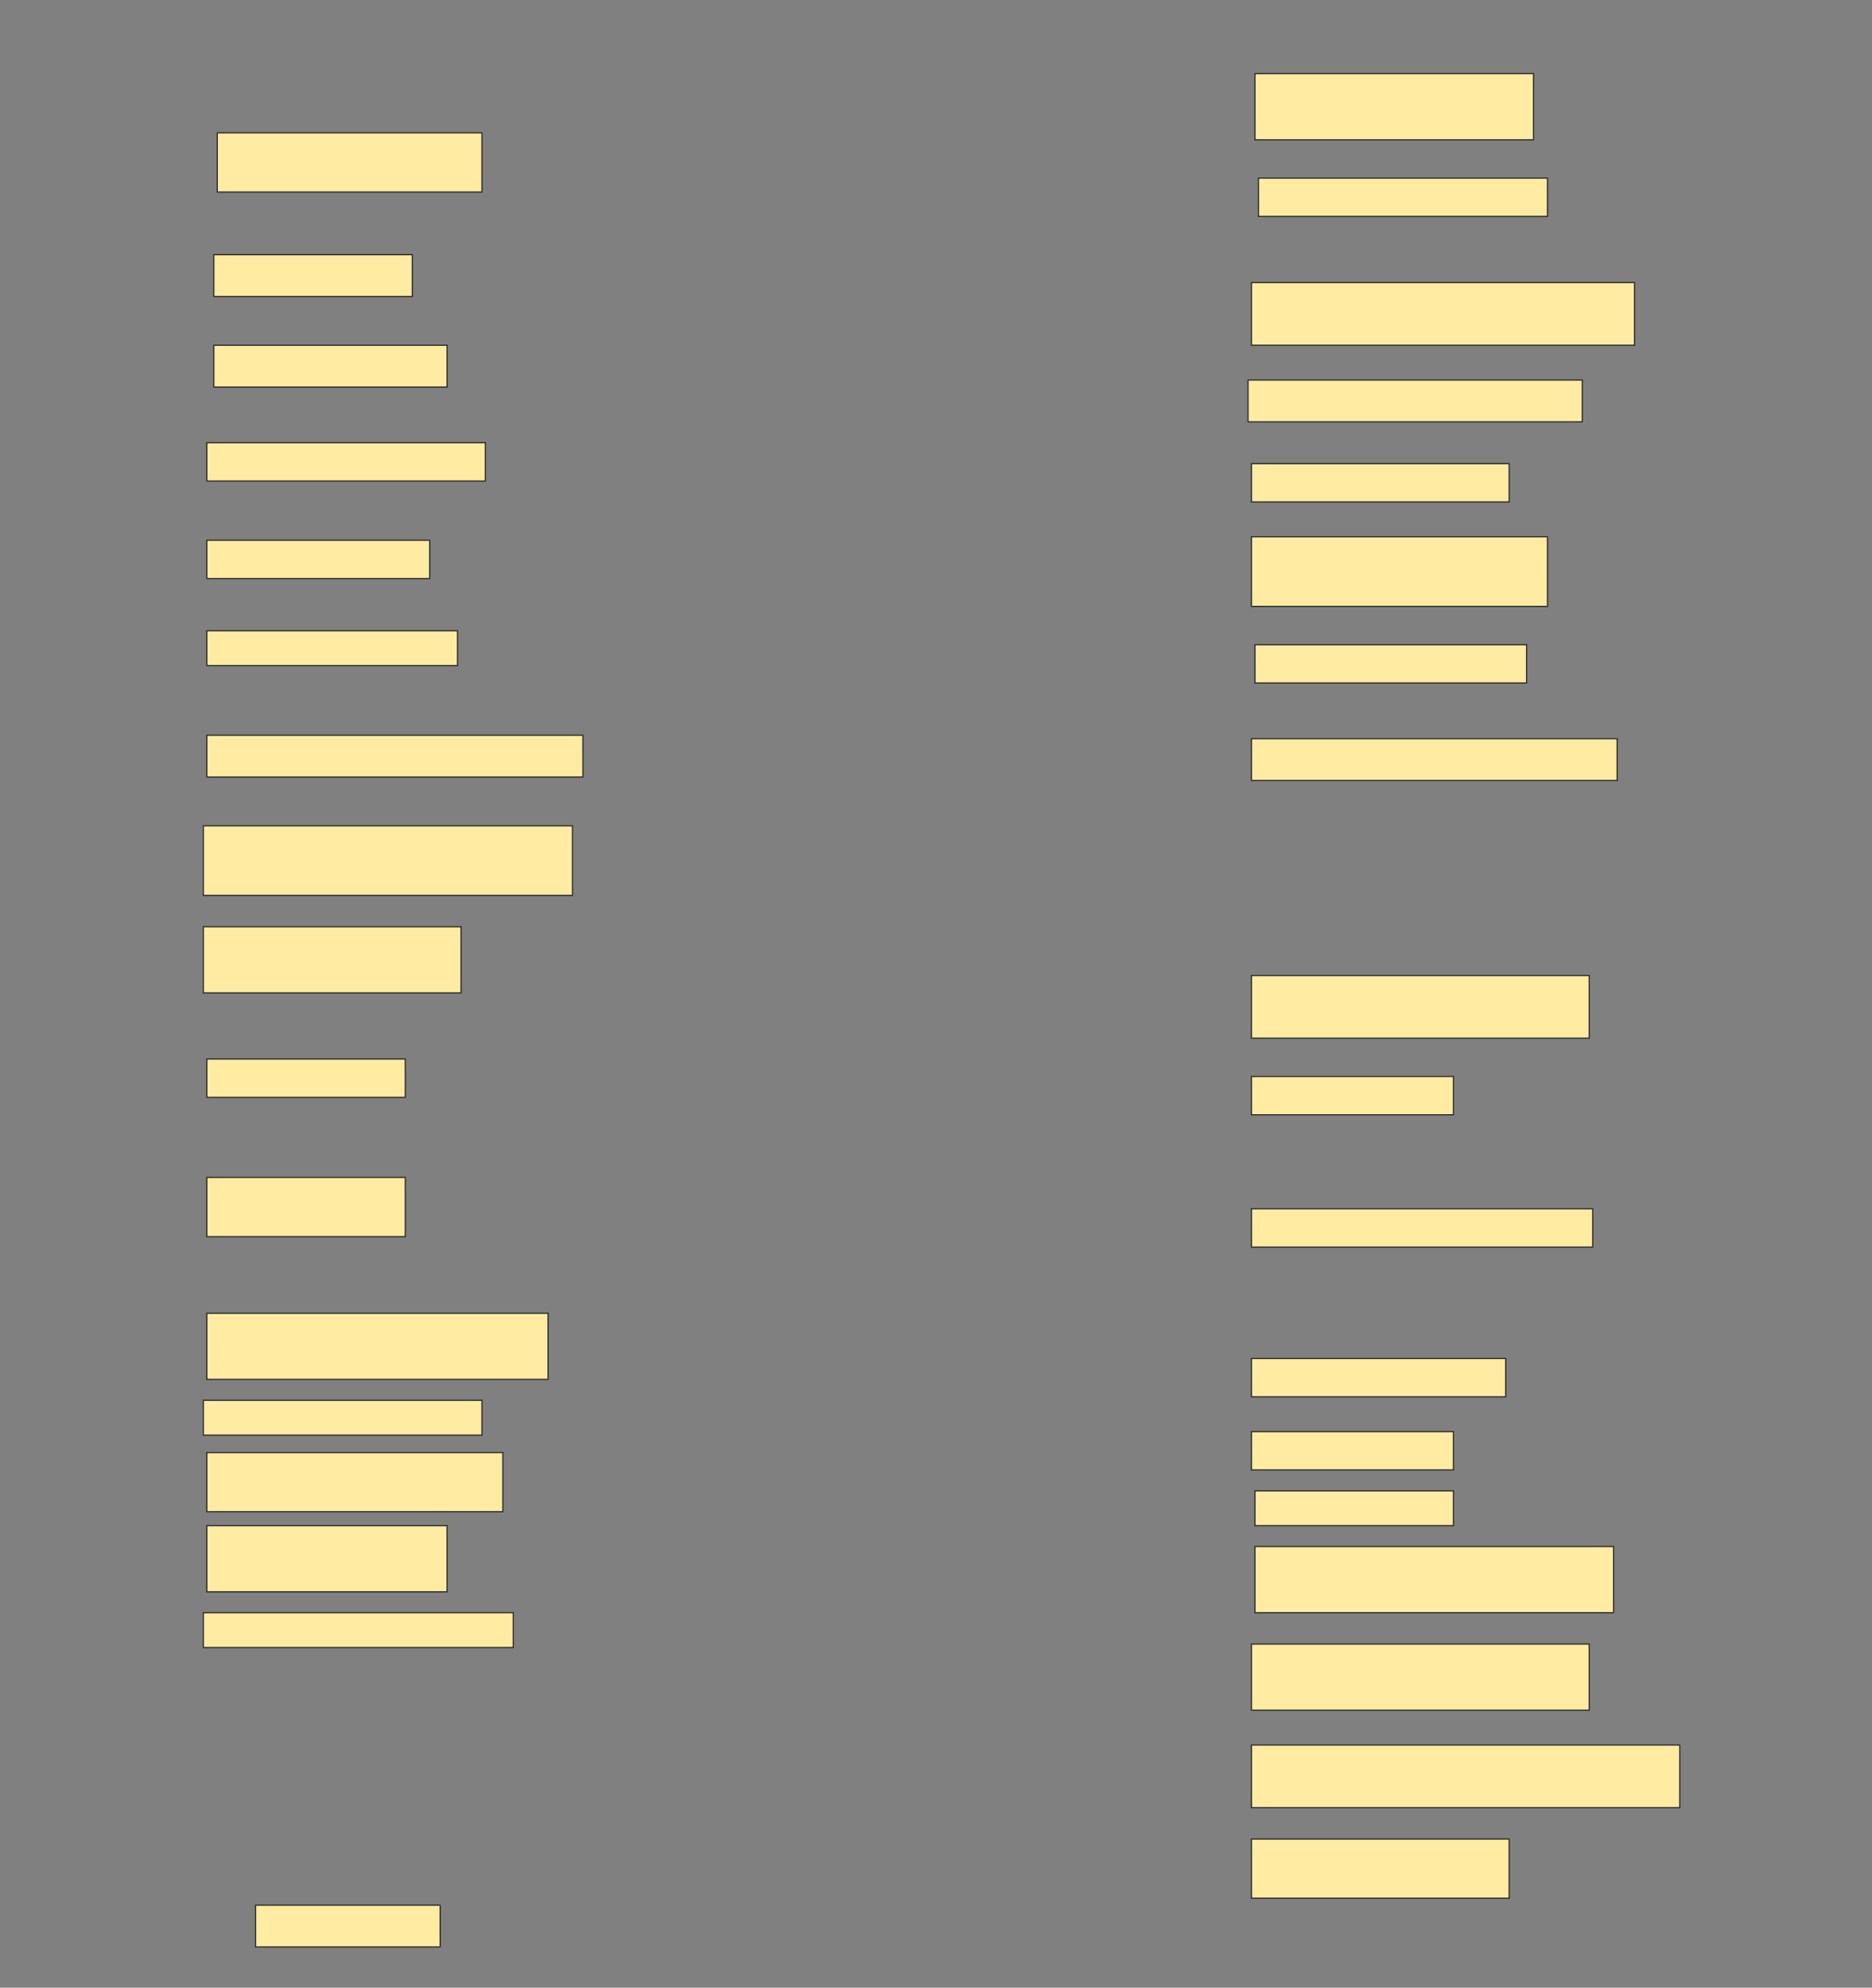 <svg height="1631" width="1536" xmlns="http://www.w3.org/2000/svg">
 <rect width="100%" height="100%" fill="#808080" stroke="none"/>
 <!-- Created with Image Occlusion Enhanced -->
 <g>
  <title>Labels</title>
 </g>
 <g>
  <title>Masks</title>
  <rect fill="#FFEBA2" height="54.286" id="6bc4bac8f32b4019b0ce52ab8a11357a-ao-1" stroke="#2D2D2D" width="228.571" x="1029.714" y="60.429"/>
  <rect fill="#FFEBA2" height="48.571" id="6bc4bac8f32b4019b0ce52ab8a11357a-ao-2" stroke="#2D2D2D" width="217.143" x="178.286" y="109"/>
  <rect fill="#FFEBA2" height="31.429" id="6bc4bac8f32b4019b0ce52ab8a11357a-ao-3" stroke="#2D2D2D" width="237.143" x="1032.572" y="146.143"/>
  <rect fill="#FFEBA2" height="34.286" id="6bc4bac8f32b4019b0ce52ab8a11357a-ao-4" stroke="#2D2D2D" width="162.857" x="175.429" y="209"/>
  <rect fill="#FFEBA2" height="51.429" id="6bc4bac8f32b4019b0ce52ab8a11357a-ao-5" stroke="#2D2D2D" width="314.286" x="1026.857" y="231.857"/>
  <rect fill="#FFEBA2" height="34.286" id="6bc4bac8f32b4019b0ce52ab8a11357a-ao-6" stroke="#2D2D2D" width="191.429" x="175.429" y="283.286"/>
  <rect fill="#FFEBA2" height="34.286" id="6bc4bac8f32b4019b0ce52ab8a11357a-ao-7" stroke="#2D2D2D" width="274.286" x="1024" y="311.857"/>
  <rect fill="#FFEBA2" height="31.429" id="6bc4bac8f32b4019b0ce52ab8a11357a-ao-8" stroke="#2D2D2D" width="228.571" x="169.714" y="363.286"/>
  <rect fill="#FFEBA2" height="31.429" id="6bc4bac8f32b4019b0ce52ab8a11357a-ao-9" stroke="#2D2D2D" width="211.429" x="1026.857" y="380.429"/>
  <rect fill="#FFEBA2" height="31.429" id="6bc4bac8f32b4019b0ce52ab8a11357a-ao-10" stroke="#2D2D2D" width="182.857" x="169.714" y="443.286"/>
  <rect fill="#FFEBA2" height="57.143" id="6bc4bac8f32b4019b0ce52ab8a11357a-ao-11" stroke="#2D2D2D" width="242.857" x="1026.857" y="440.429"/>
  <rect fill="#FFEBA2" height="28.571" id="6bc4bac8f32b4019b0ce52ab8a11357a-ao-12" stroke="#2D2D2D" width="205.714" x="169.714" y="517.572"/>
  <rect fill="#FFEBA2" height="31.429" id="6bc4bac8f32b4019b0ce52ab8a11357a-ao-13" stroke="#2D2D2D" width="222.857" x="1029.714" y="529"/>
  <rect fill="#FFEBA2" height="34.286" id="6bc4bac8f32b4019b0ce52ab8a11357a-ao-14" stroke="#2D2D2D" width="308.571" x="169.714" y="603.286"/>
  <rect fill="#FFEBA2" height="34.286" id="6bc4bac8f32b4019b0ce52ab8a11357a-ao-15" stroke="#2D2D2D" width="300" x="1026.857" y="606.143"/>
  <rect fill="#FFEBA2" height="57.143" id="6bc4bac8f32b4019b0ce52ab8a11357a-ao-16" stroke="#2D2D2D" width="302.857" x="166.857" y="677.572"/>
  <rect fill="#FFEBA2" height="54.286" id="6bc4bac8f32b4019b0ce52ab8a11357a-ao-17" stroke="#2D2D2D" width="211.429" x="166.857" y="760.429"/>
  <rect fill="#FFEBA2" height="51.429" id="6bc4bac8f32b4019b0ce52ab8a11357a-ao-18" stroke="#2D2D2D" width="277.143" x="1026.857" y="800.429"/>
  <rect fill="#FFEBA2" height="31.429" id="6bc4bac8f32b4019b0ce52ab8a11357a-ao-19" stroke="#2D2D2D" width="162.857" x="169.714" y="869"/>
  <rect fill="#FFEBA2" height="31.429" id="6bc4bac8f32b4019b0ce52ab8a11357a-ao-20" stroke="#2D2D2D" width="165.714" x="1026.857" y="883.286"/>
  <rect fill="#FFEBA2" height="48.571" id="6bc4bac8f32b4019b0ce52ab8a11357a-ao-21" stroke="#2D2D2D" width="162.857" x="169.714" y="966.143"/>
  <rect fill="#FFEBA2" height="31.429" id="6bc4bac8f32b4019b0ce52ab8a11357a-ao-22" stroke="#2D2D2D" width="280" x="1026.857" y="991.857"/>
  <rect fill="#FFEBA2" height="54.286" id="6bc4bac8f32b4019b0ce52ab8a11357a-ao-23" stroke="#2D2D2D" width="280" x="169.714" y="1077.572"/>
  <rect fill="#FFEBA2" height="31.429" id="6bc4bac8f32b4019b0ce52ab8a11357a-ao-24" stroke="#2D2D2D" width="208.571" x="1026.857" y="1114.714"/>
  <rect fill="#FFEBA2" height="28.571" id="6bc4bac8f32b4019b0ce52ab8a11357a-ao-25" stroke="#2D2D2D" width="228.571" x="166.857" y="1149"/>
  <rect fill="#FFEBA2" height="31.429" id="6bc4bac8f32b4019b0ce52ab8a11357a-ao-26" stroke="#2D2D2D" width="165.714" x="1026.857" y="1174.714"/>
  <rect fill="#FFEBA2" height="48.571" id="6bc4bac8f32b4019b0ce52ab8a11357a-ao-27" stroke="#2D2D2D" width="242.857" x="169.714" y="1191.857"/>
  <rect fill="#FFEBA2" height="28.571" id="6bc4bac8f32b4019b0ce52ab8a11357a-ao-28" stroke="#2D2D2D" width="162.857" x="1029.714" y="1223.286"/>
  <rect fill="#FFEBA2" height="54.286" id="6bc4bac8f32b4019b0ce52ab8a11357a-ao-29" stroke="#2D2D2D" width="197.143" x="169.714" y="1251.857"/>
  <rect fill="#FFEBA2" height="54.286" id="6bc4bac8f32b4019b0ce52ab8a11357a-ao-30" stroke="#2D2D2D" width="294.286" x="1029.714" y="1269"/>
  <rect fill="#FFEBA2" height="28.571" id="6bc4bac8f32b4019b0ce52ab8a11357a-ao-31" stroke="#2D2D2D" width="254.286" x="166.857" y="1323.286"/>
  <rect fill="#FFEBA2" height="54.286" id="6bc4bac8f32b4019b0ce52ab8a11357a-ao-32" stroke="#2D2D2D" width="277.143" x="1026.857" y="1349"/>
  <rect fill="#FFEBA2" height="51.429" id="6bc4bac8f32b4019b0ce52ab8a11357a-ao-33" stroke="#2D2D2D" width="351.429" x="1026.857" y="1431.857"/>
  <rect fill="#FFEBA2" height="48.571" id="6bc4bac8f32b4019b0ce52ab8a11357a-ao-34" stroke="#2D2D2D" width="211.429" x="1026.857" y="1509"/>
  
  <rect fill="#FFEBA2" height="34.286" id="6bc4bac8f32b4019b0ce52ab8a11357a-ao-36" stroke="#2D2D2D" width="151.429" x="209.714" y="1563.286"/>
 </g>
</svg>
